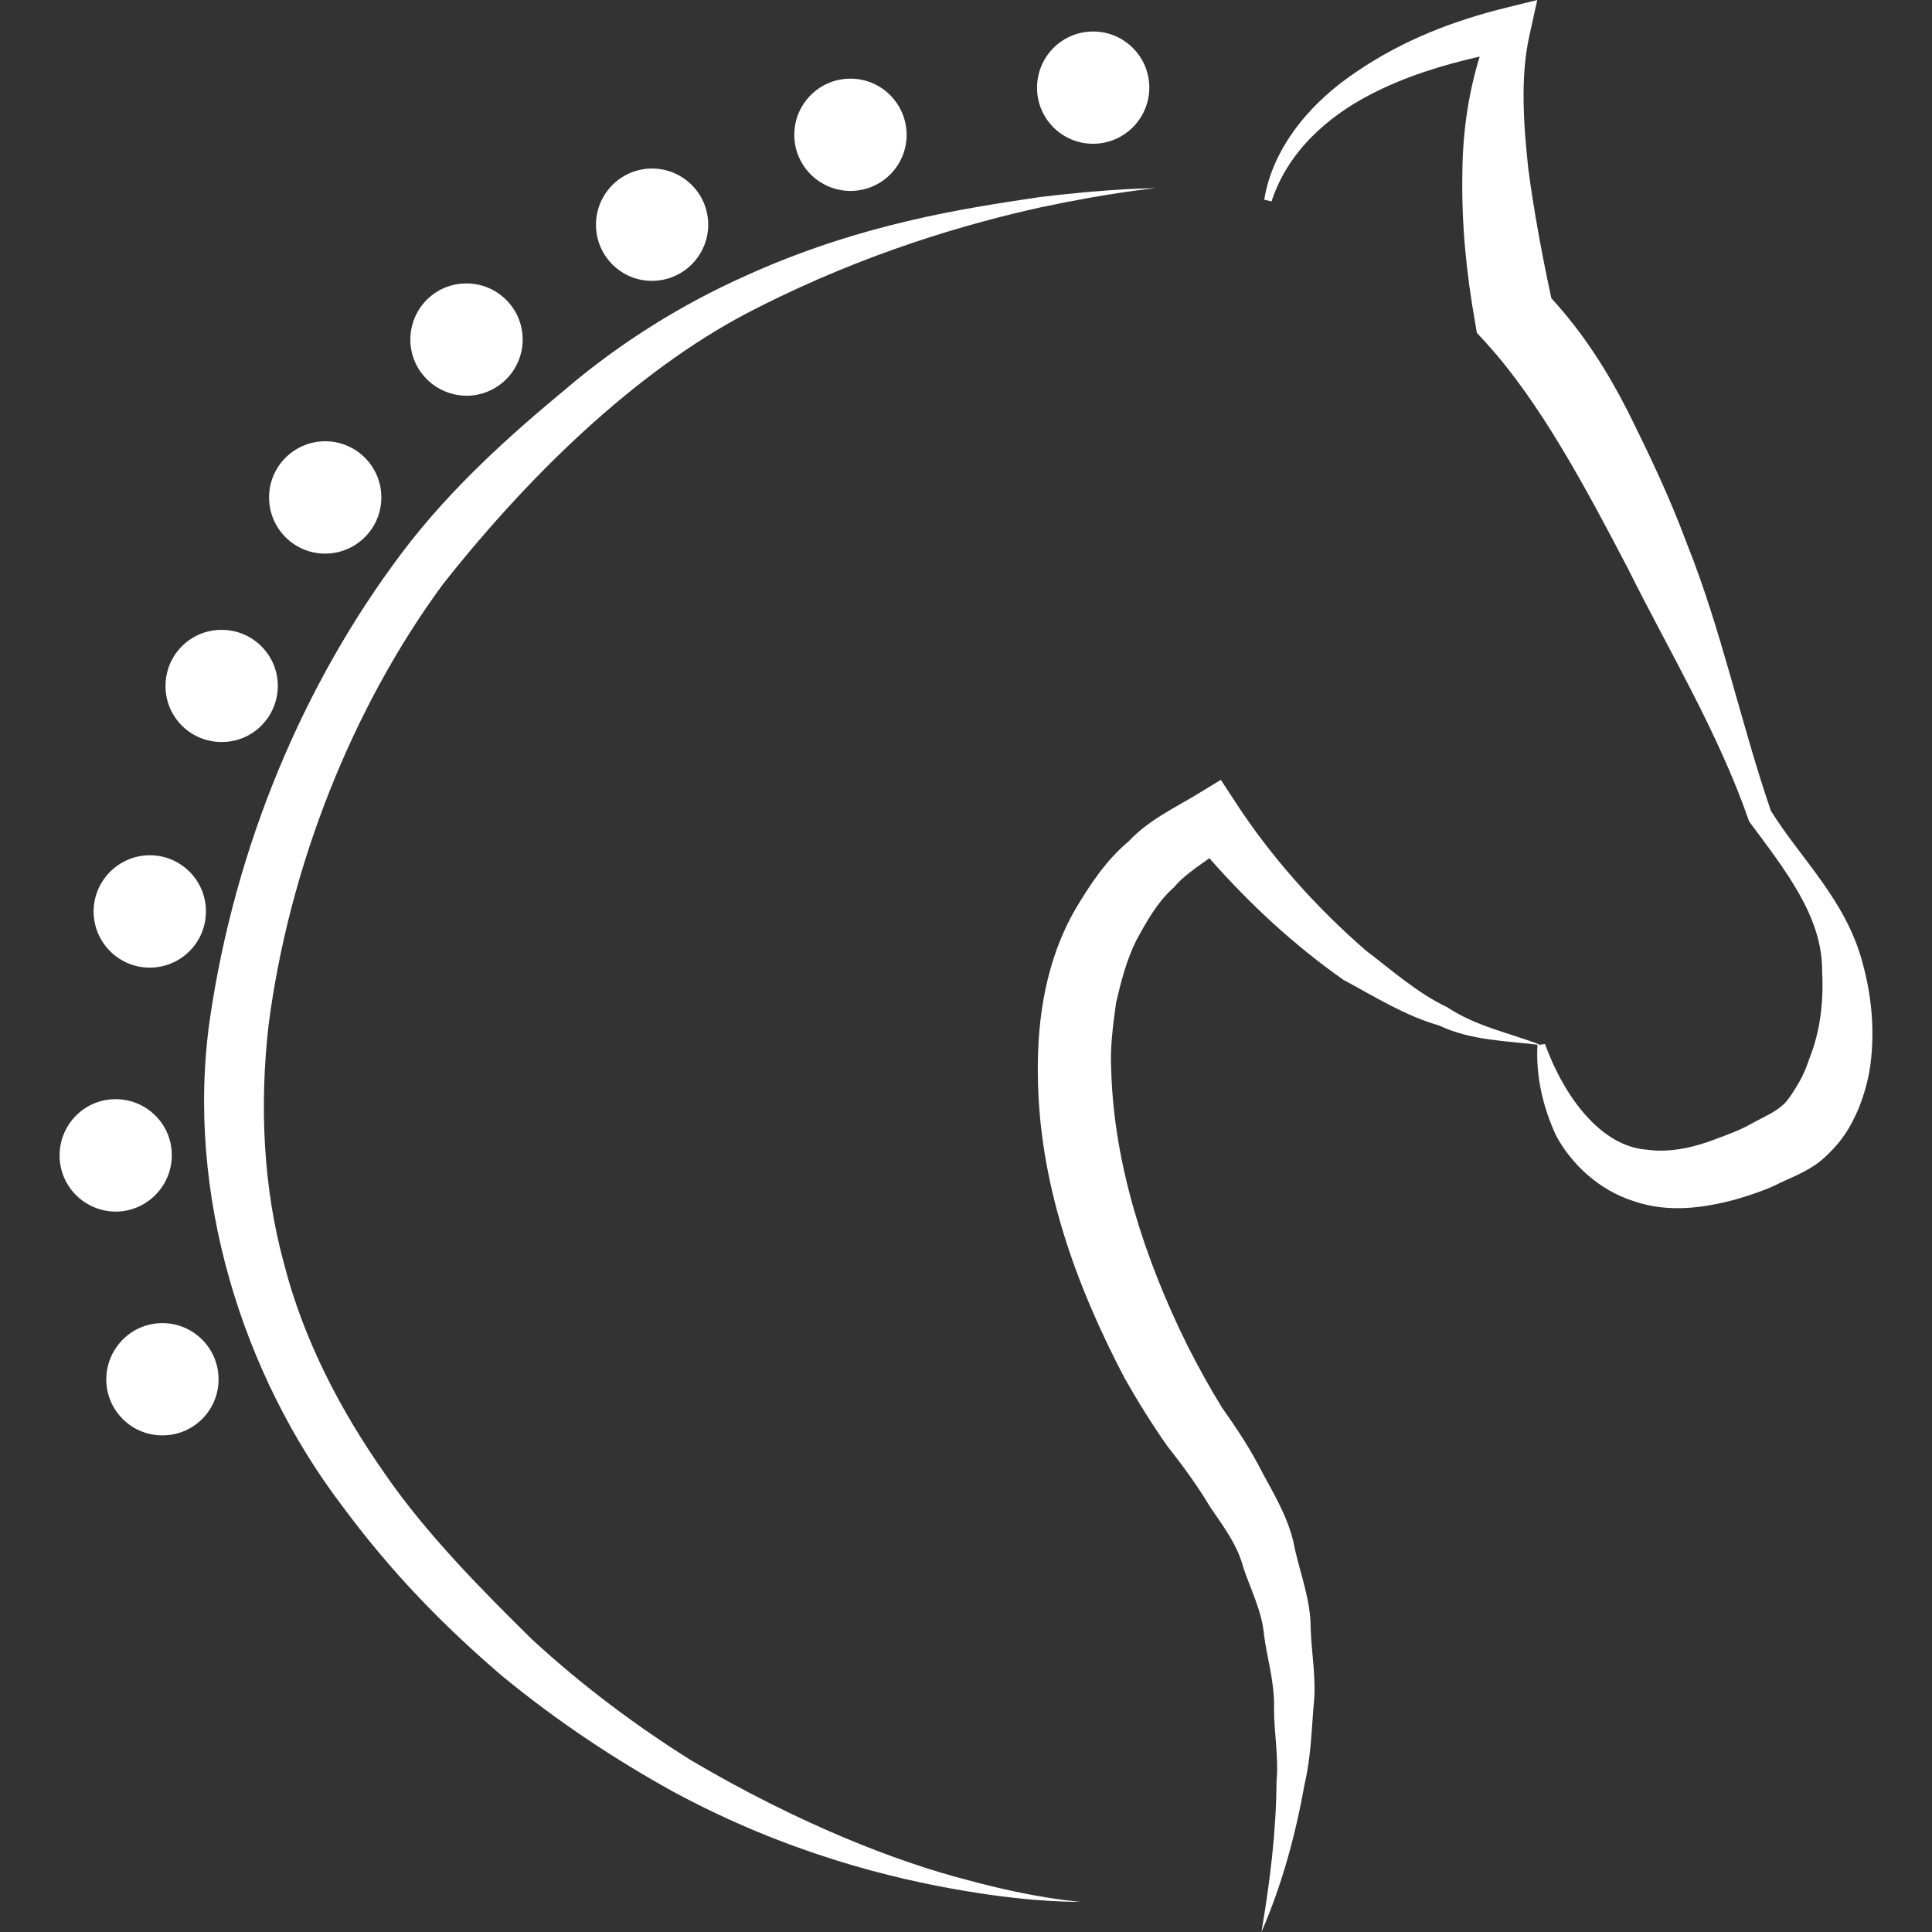<?xml version="1.0" encoding="iso-8859-1"?>
<!-- Uploaded to: SVG Repo, www.svgrepo.com, Generator: SVG Repo Mixer Tools -->
<!DOCTYPE svg PUBLIC "-//W3C//DTD SVG 1.1//EN" "http://www.w3.org/Graphics/SVG/1.1/DTD/svg11.dtd">
<svg fill="#FFFFFF" version="1.1" id="Capa_1" xmlns="http://www.w3.org/2000/svg" xmlns:xlink="http://www.w3.org/1999/xlink" 
	 width="800px" height="800px" viewBox="0 0 183.328 183.328"
	 xml:space="preserve">
<rect x="0" y="0" width="183.328" height="183.328" fill="#333333" stroke="none"/>
<g>
	<path d="M137.323,95.571c2.695,1.809,5.811,2.406,8.92,3.6c-3.174-0.402-6.655-0.414-9.682-1.861
		c-3.263-0.935-6.076-2.72-9.067-4.321c-4.699-3.307-8.884-7.173-12.737-11.556c-1.194,0.866-2.453,1.676-3.375,2.778
		c-1.566,1.386-2.596,3.251-3.564,5.036c-0.928,1.861-1.442,3.883-1.921,5.939c-0.284,2.135-0.585,4.244-0.449,6.455
		c0.254,8.795,3.15,17.791,7.205,25.996c1.052,2.068,2.14,4.043,3.28,5.898c1.377,1.951,2.666,3.859,3.913,6.312
		c1.265,2.317,2.589,4.587,3.026,7.158c0.579,2.518,1.507,4.936,1.495,7.477c0.089,2.519,0.579,5.024,0.267,7.495
		c-0.184,2.459-0.278,4.941-0.846,7.354c-0.863,4.823-2.151,9.552-4.09,13.996c0.81-4.775,1.4-9.517,1.43-14.257
		c0.225-2.364-0.254-4.717-0.236-7.033c0.065-2.353-0.639-4.599-0.945-6.856c-0.189-2.317-1.283-4.351-1.975-6.467
		c-0.579-2.192-1.938-3.942-3.156-5.739c-1.052-1.785-2.506-3.807-4.02-5.716c-1.519-2.151-2.849-4.32-4.078-6.478
		c-4.643-8.854-8.198-18.549-8.239-29.034c-0.048-5.178,0.798-10.704,3.575-15.492c1.39-2.338,2.944-4.672,5.042-6.416
		c1.886-2.027,4.356-3.159,6.608-4.534l2.14-1.306l1.419,2.166c3.304,5.083,7.607,9.916,12.324,14.012
		C132.075,92.066,134.463,94.218,137.323,95.571z M65.558,167.026c-4.995-3.133-10.137-6.916-15.078-11.467
		c-4.569-4.504-9.98-9.93-13.967-15.723c-4.158-5.929-7.681-12.602-9.552-19.884c-1.992-7.259-2.338-14.966-1.489-22.591
		c1.956-15.203,8.021-30.334,16.553-41.919c9.002-11.399,19.405-21.01,29.823-26.221c10.5-5.334,20.173-8.062,26.977-9.563
		c6.817-1.445,10.825-1.797,10.825-1.797s-4.008-0.012-10.991,0.84c-6.909,1.037-17.049,2.482-28.209,7.61
		c-5.55,2.5-11.387,6.023-16.73,10.574c-5.272,4.368-10.943,9.416-15.578,15.566C28.787,64.868,22.312,80.277,19.915,96.7
		c-2.379,16.633,3.177,33.821,12.487,46.104c4.74,6.42,9.599,11.373,15.131,16.137c5.423,4.469,10.985,8.109,16.337,11.065
		c10.772,5.827,20.753,8.263,27.677,9.421c6.948,1.171,10.979,1.029,10.979,1.029s-4.031-0.236-10.755-2.069
		C85.005,176.649,75.695,173.009,65.558,167.026z M176.767,91.475c-1.549-6.035-5.946-10.031-8.73-14.546
		c-2.879-8.381-4.676-17.177-8.033-25.511c-1.566-4.232-3.517-8.322-5.567-12.439c-1.886-3.697-4.12-7.282-7.229-10.681
		c-0.862-3.984-1.637-8.154-2.181-12.224c-0.473-4.338-0.763-8.792,0.089-12.661L145.871,0l-2.914,0.721
		c-5.113,1.253-9.859,3.118-14.169,6.041c-4.243,2.802-7.991,7.069-8.824,12.188l0.691,0.165c1.52-4.66,5.231-8.015,9.451-10.181
		c3.216-1.664,6.756-2.761,10.303-3.564c-1.135,3.68-1.619,7.418-1.644,11.032c-0.089,4.838,0.367,9.46,1.218,14.248l0.154,0.928
		l0.898,0.979c5.095,5.601,9.421,13.687,13.411,21.335c3.896,7.826,8.553,15.533,11.467,23.874l0.054,0.168l0.094,0.127
		c3.305,4.463,6.887,8.928,6.839,14.077c0.147,2.518-0.101,5.047-0.856,7.341c-0.414,1.129-0.751,2.234-1.301,3.168
		c-0.479,0.851-1.224,1.974-1.537,2.175c-0.756,0.71-1.666,1.076-2.914,1.75c-1.111,0.645-2.258,1.052-3.393,1.478
		c-2.264,0.887-4.562,1.348-6.661,1.04c-4.285-0.318-7.778-4.918-9.635-10.024l-0.349,0.048l-0.366,0.041
		c-0.154,2.902,0.473,5.799,1.779,8.624c1.454,2.695,4.084,5.178,7.382,6.206c3.299,1.135,6.68,0.627,9.635-0.166
		c1.478-0.438,2.943-0.91,4.268-1.596c1.2-0.567,2.926-1.205,4.203-2.411c1.767-1.632,2.458-2.938,3.18-4.552
		c0.626-1.566,1.046-3.121,1.205-4.705C177.878,97.469,177.559,94.384,176.767,91.475z M103.798,13.642
		c2.943-0.047,5.29-2.45,5.261-5.405c-0.042-2.929-2.465-5.296-5.402-5.246c-2.944,0.035-5.293,2.462-5.252,5.411
		C98.442,11.331,100.863,13.687,103.798,13.642z M80.775,18.117c2.94-0.044,5.296-2.447,5.252-5.4
		c-0.042-2.935-2.456-5.296-5.399-5.254c-2.941,0.042-5.296,2.453-5.258,5.406C75.411,15.797,77.832,18.152,80.775,18.117z
		 M61.944,26.649c2.943-0.047,5.29-2.456,5.26-5.397c-0.041-2.943-2.465-5.302-5.405-5.26s-5.29,2.471-5.246,5.412
		C56.589,24.332,59.003,26.699,61.944,26.649z M44.338,37.551c2.941-0.044,5.296-2.459,5.258-5.412
		c-0.042-2.935-2.462-5.284-5.402-5.243c-2.944,0.024-5.296,2.453-5.255,5.406C38.98,35.231,41.395,37.569,44.338,37.551z
		 M30.924,52.532c2.944-0.044,5.296-2.453,5.261-5.399c-0.035-2.947-2.465-5.308-5.405-5.261c-2.94,0.05-5.29,2.459-5.246,5.405
		C25.569,50.206,27.983,52.573,30.924,52.532z M21.101,70.409c2.943-0.023,5.296-2.45,5.26-5.405
		c-0.042-2.929-2.461-5.281-5.405-5.234c-2.941,0.024-5.296,2.45-5.251,5.399C15.739,68.104,18.16,70.454,21.101,70.409z
		 M14.291,91.818c2.944-0.047,5.29-2.456,5.249-5.405c-0.03-2.941-2.456-5.302-5.399-5.257c-2.941,0.047-5.29,2.468-5.258,5.405
		C8.93,89.507,11.345,91.865,14.291,91.818z M16.301,109.55c-0.029-2.943-2.456-5.283-5.396-5.248
		c-2.943,0.035-5.29,2.459-5.249,5.408c0.03,2.938,2.45,5.284,5.4,5.261C13.99,114.917,16.345,112.481,16.301,109.55z
		 M15.346,125.551c-2.943,0.035-5.296,2.465-5.26,5.42c0.041,2.926,2.464,5.284,5.405,5.231c2.94-0.035,5.29-2.441,5.249-5.396
		C20.695,127.856,18.287,125.521,15.346,125.551z"/>
</g>
</svg>